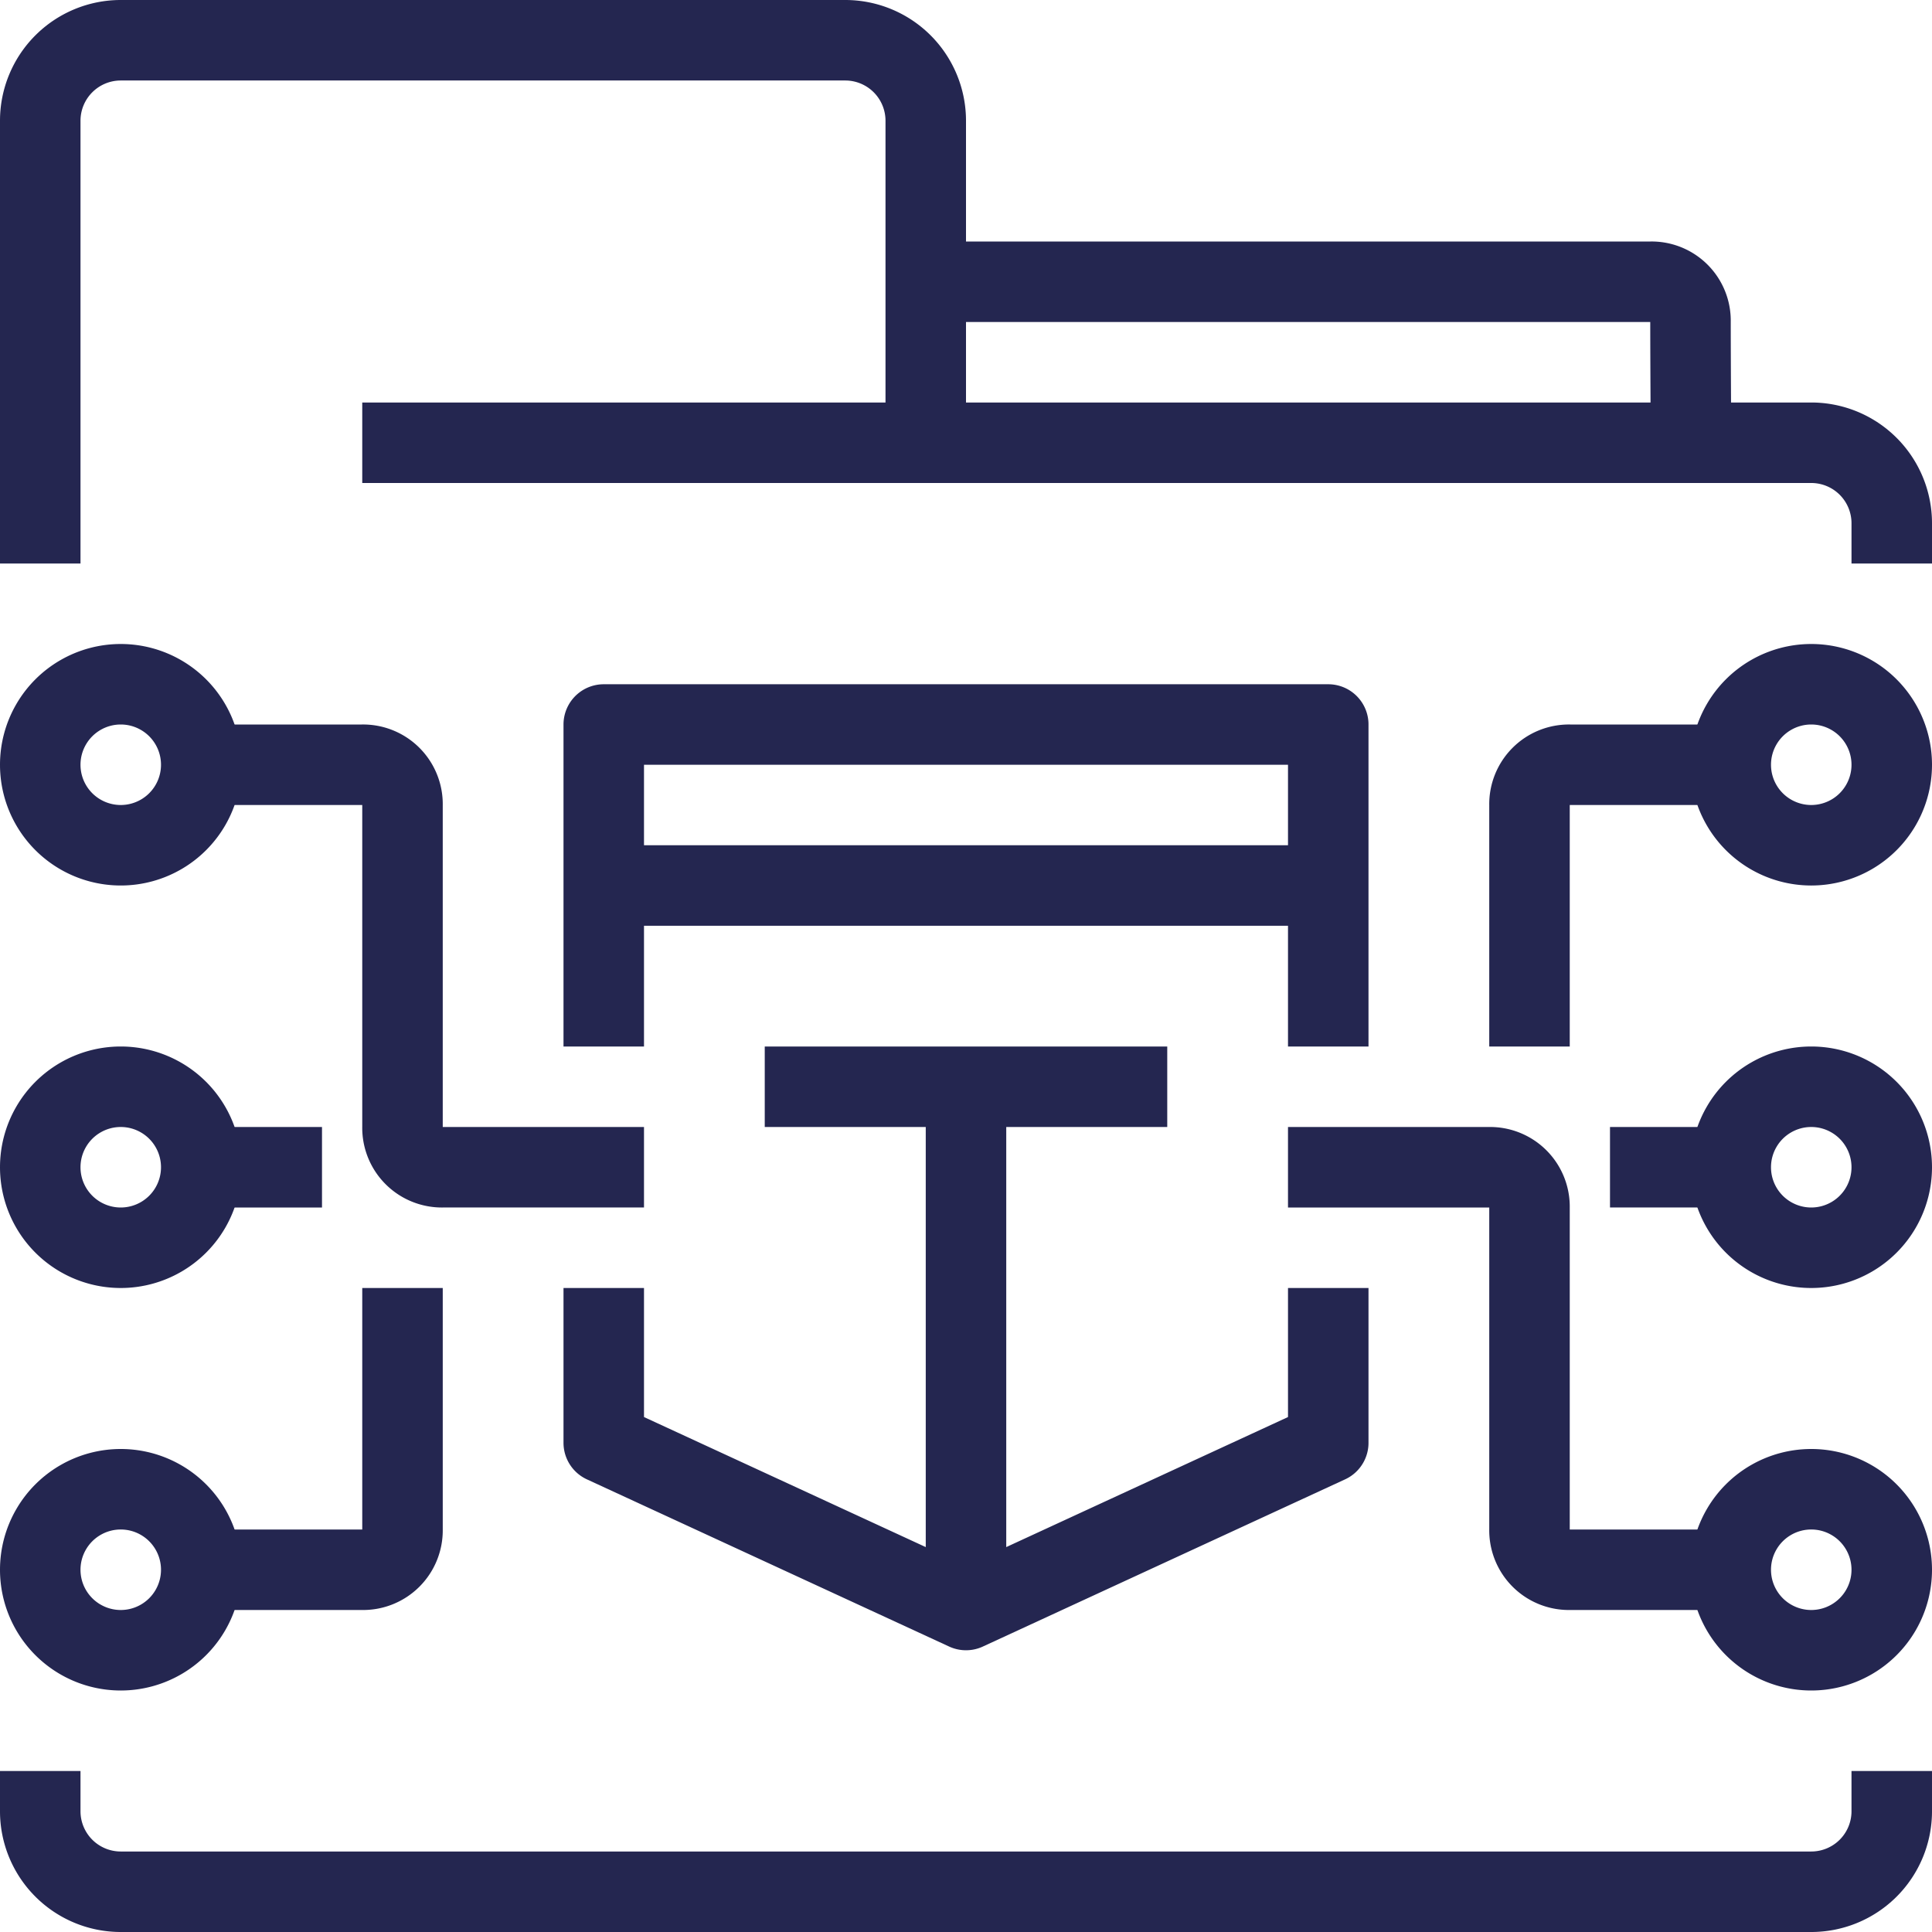 <svg width="192" height="192" fill="none" xmlns="http://www.w3.org/2000/svg"><path d="M92 28h72.052A3.867 3.867 0 01168 31.948c0 3.944.052 12.052.052 12.052" stroke="#242650" stroke-width="8" stroke-linejoin="round"/><path d="M188 56v-4a8 8 0 00-8-8H92V12a8 8 0 00-8-8H12a8 8 0 00-8 8v44m184 120v4a8 8 0 01-8 8H12a8 8 0 01-8-8v-4M92 44H36m24 60V72h72v32m-72 24v15.384L96 160l36-16.616V128M60 88h72m-36 20v52m-20-52h40m12 8h20a3.917 3.917 0 014 4v32a3.917 3.917 0 004 4h16m-20-52V80a3.917 3.917 0 014-4h16m0 40h-12m-96 0H44a3.918 3.918 0 01-4-4V80a3.916 3.916 0 00-4-4H20m20 52v24a3.915 3.915 0 01-4 4H20" stroke="#242650" stroke-width="8" stroke-linejoin="round"/><path clip-rule="evenodd" d="M180 164a8 8 0 100-16 8 8 0 000 16zm0-40a8 8 0 100-16 8 8 0 000 16zm0-40a8 8 0 100-16 8 8 0 000 16zM12 84a8 8 0 100-16 8 8 0 000 16zm0 40a8 8 0 100-16 8 8 0 000 16zm0 40a8 8 0 100-16 8 8 0 000 16z" stroke="#242650" stroke-width="8" stroke-linejoin="round"/><path d="M20 116h12" stroke="#242650" stroke-width="8" stroke-linejoin="round"/></svg>